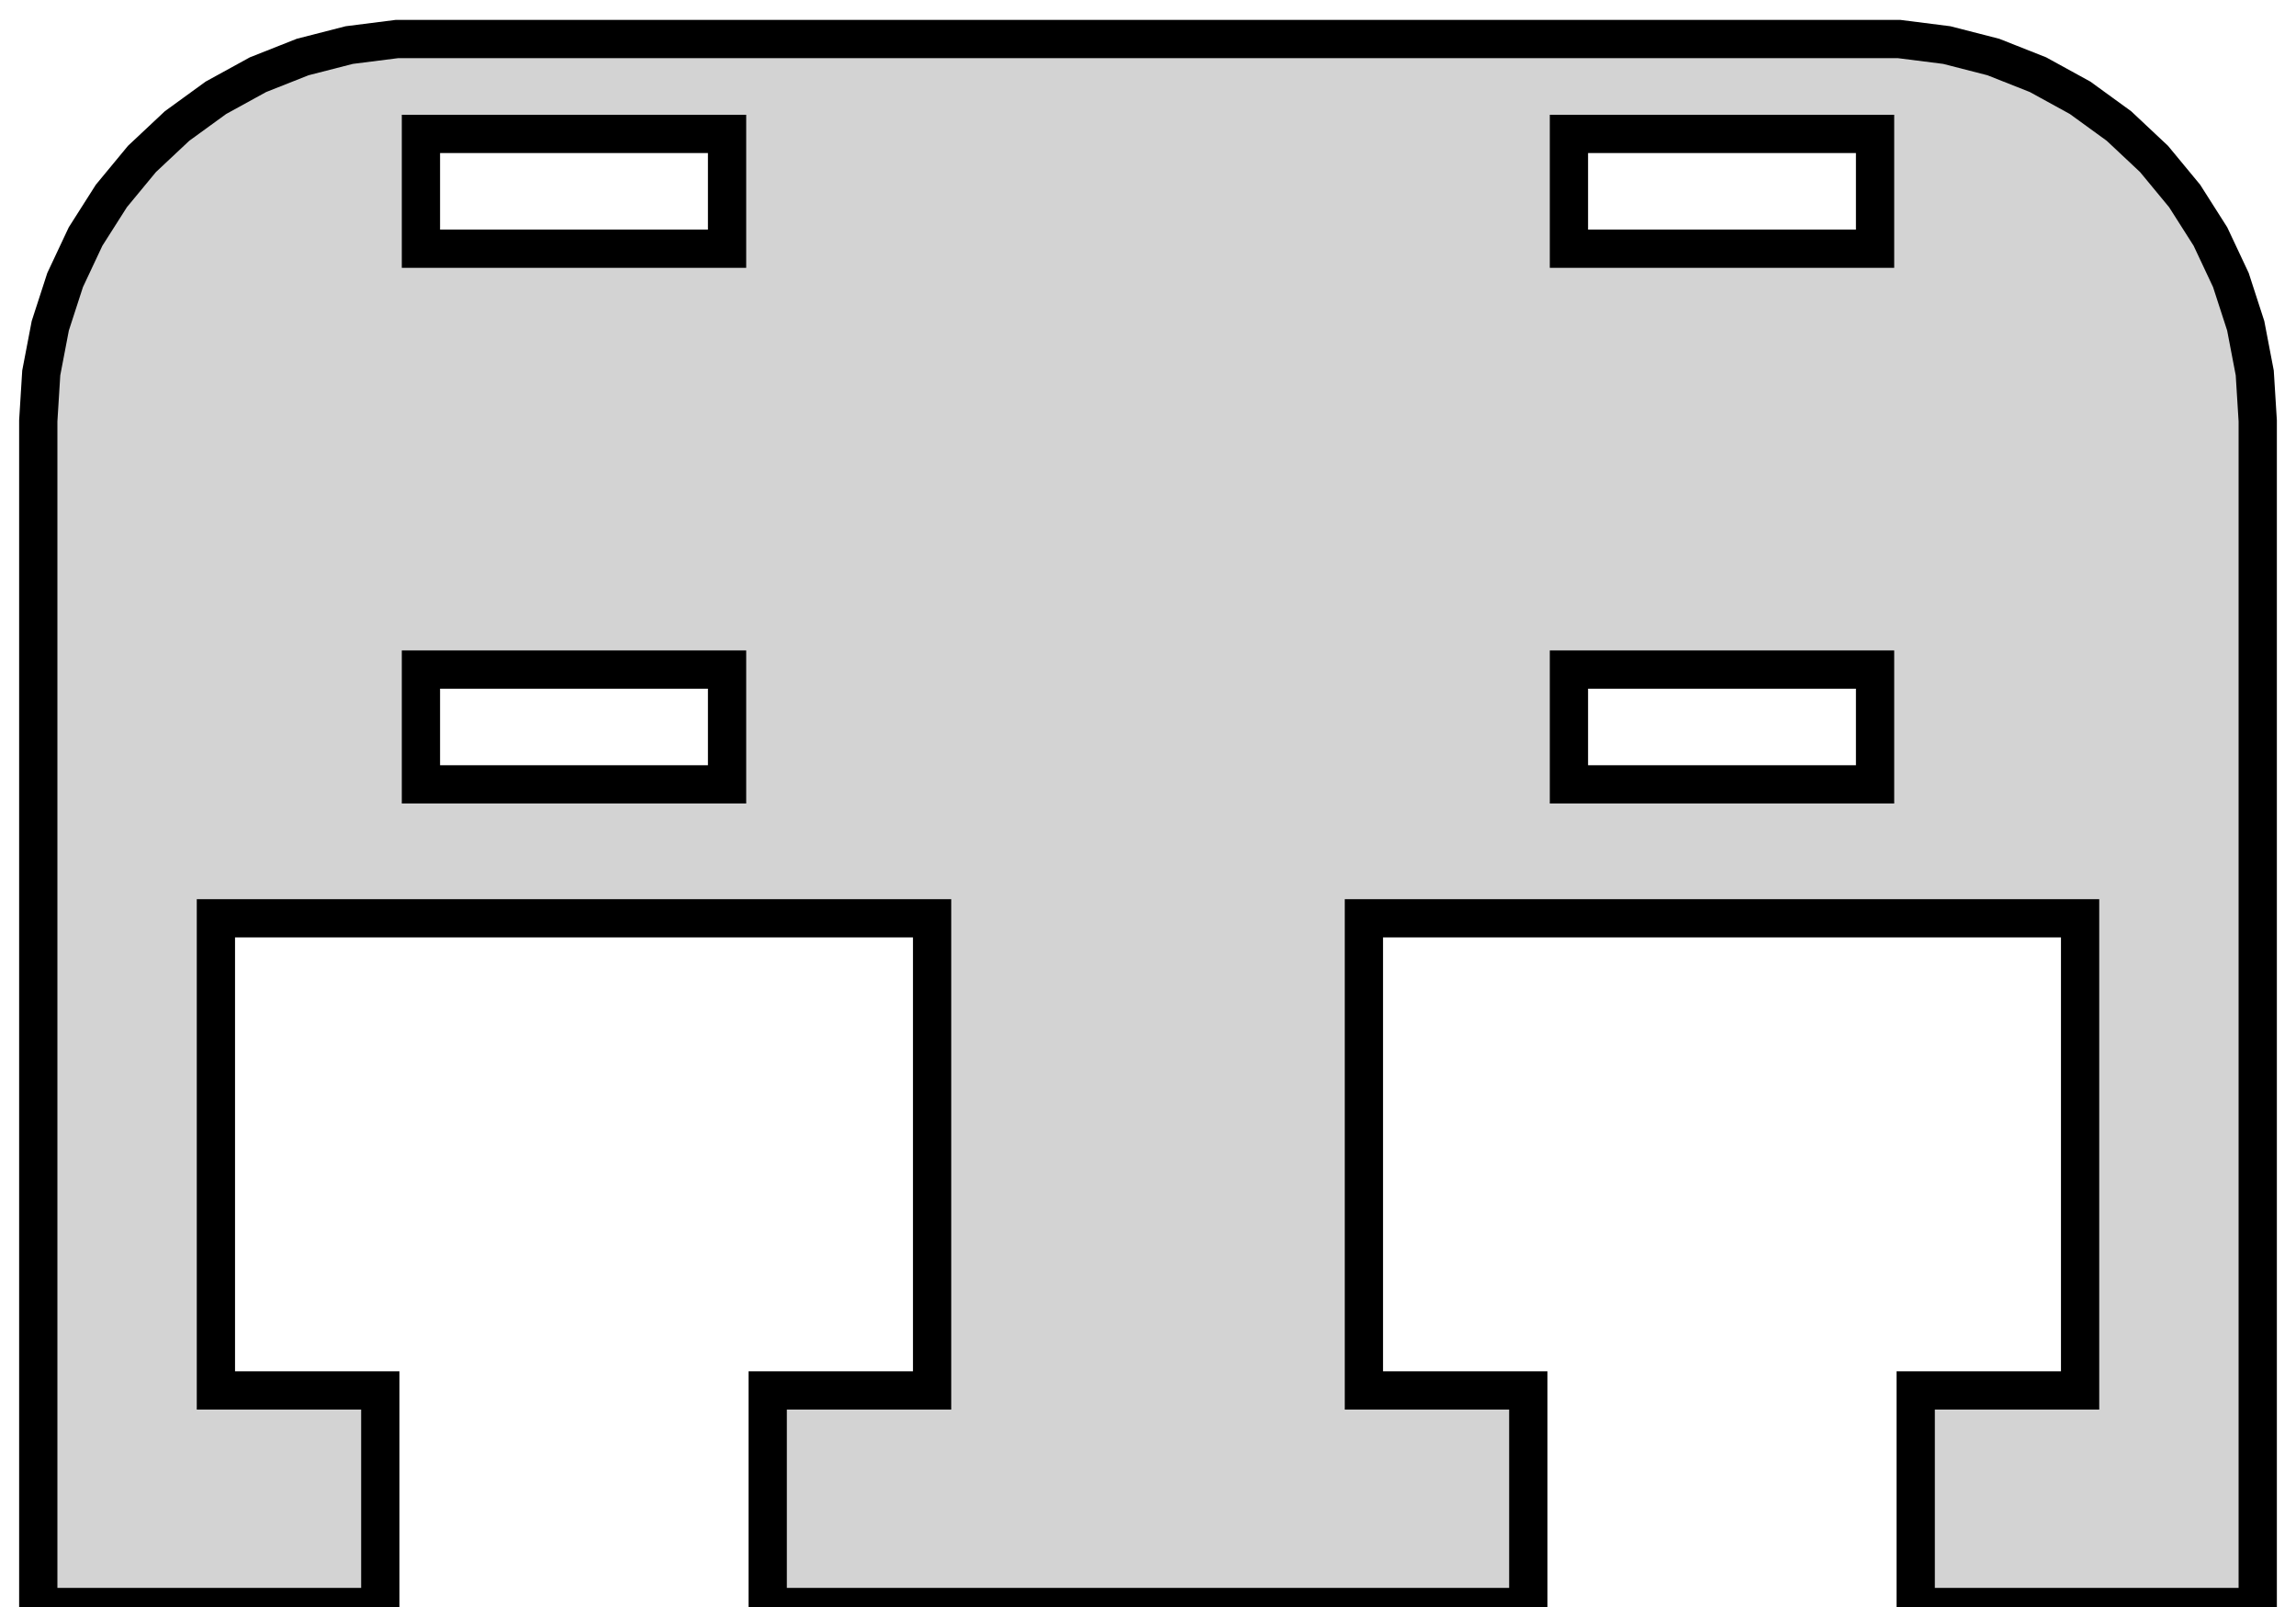 <?xml version="1.0" standalone="no"?>
<!DOCTYPE svg PUBLIC "-//W3C//DTD SVG 1.1//EN" "http://www.w3.org/Graphics/SVG/1.1/DTD/svg11.dtd">
<svg width="30mm" height="21mm" viewBox="-15 -21 30 21" xmlns="http://www.w3.org/2000/svg" version="1.1">
<title>OpenSCAD Model</title>
<path d="
M -10.031,-2.83 L -12.179,-2.83 L -12.179,-9 L -2.821,-9 L -2.821,-2.83 L -4.969,-2.83
 L -4.969,-0 L 4.969,-0 L 4.969,-2.83 L 2.821,-2.83 L 2.821,-9 L 12.179,-9
 L 12.179,-2.83 L 10.031,-2.83 L 10.031,-0 L 14.5,-0 L 14.5,-15.5 L 14.461,-16.127
 L 14.343,-16.743 L 14.149,-17.341 L 13.882,-17.909 L 13.545,-18.439 L 13.145,-18.923 L 12.687,-19.353
 L 12.179,-19.722 L 11.629,-20.024 L 11.045,-20.255 L 10.437,-20.411 L 9.814,-20.49 L -9.814,-20.49
 L -10.437,-20.411 L -11.045,-20.255 L -11.629,-20.024 L -12.179,-19.722 L -12.687,-19.353 L -13.145,-18.923
 L -13.545,-18.439 L -13.882,-17.909 L -14.149,-17.341 L -14.343,-16.743 L -14.461,-16.127 L -14.5,-15.5
 L -14.5,-0 L -10.031,-0 z
M 5.5,-17.75 L 5.5,-19.25 L 9.5,-19.25 L 9.5,-17.75 z
M -9.5,-17.75 L -9.5,-19.25 L -5.5,-19.25 L -5.5,-17.75 z
M -9.5,-10.75 L -9.5,-12.25 L -5.5,-12.25 L -5.5,-10.75 z
M 5.5,-10.75 L 5.5,-12.25 L 9.5,-12.25 L 9.5,-10.75 z
" stroke="black" fill="lightgray" stroke-width="0.5"/>
</svg>
